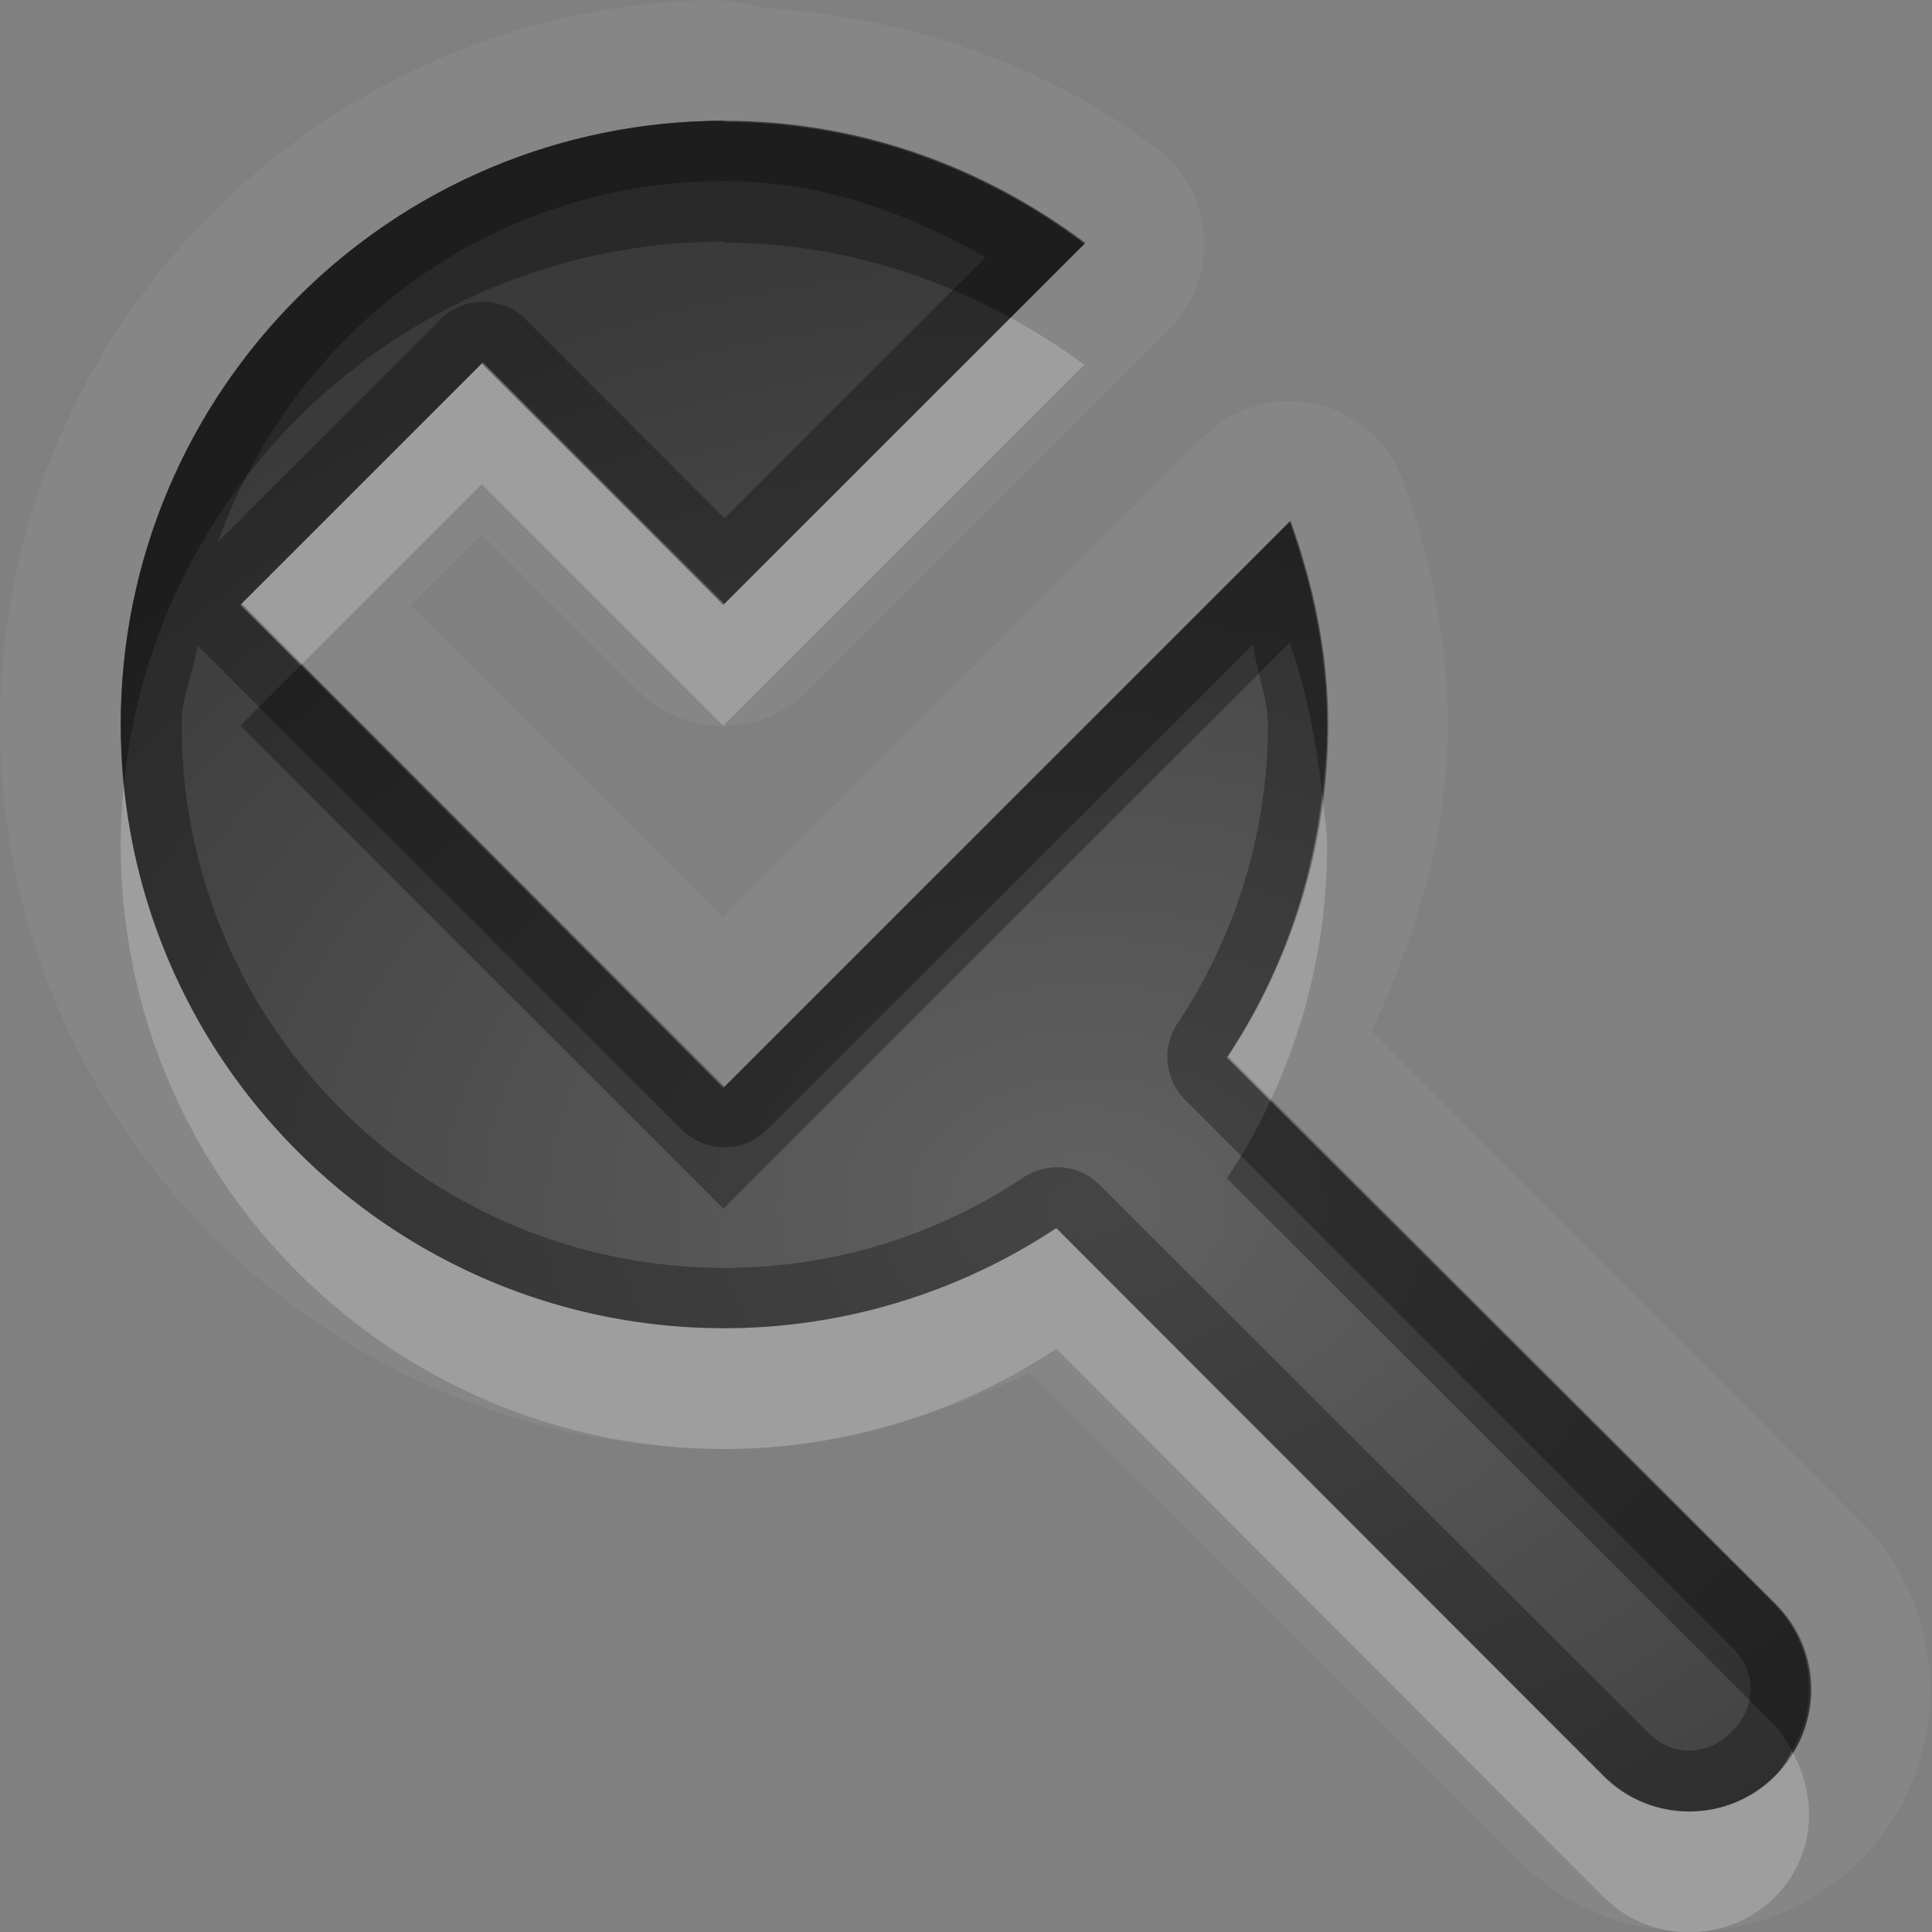 <?xml version="1.0" encoding="UTF-8"?>
<svg id="svg36" width="16" height="16" version="1.1" xmlns="http://www.w3.org/2000/svg" xmlns:cc="http://creativecommons.org/ns#" xmlns:dc="http://purl.org/dc/elements/1.1/" xmlns:rdf="http://www.w3.org/1999/02/22-rdf-syntax-ns#">
 <rect width="100%" height="100%" fill="#808080" stroke="none"/>
 <defs id="defs7">
  <radialGradient id="gr0" cx="9" cy="10" r="11" gradientTransform="matrix(1 0 0 .727 0 2.727)" gradientUnits="userSpaceOnUse">
   <stop id="stop2" stop-opacity=".235" offset="0"/>
   <stop id="stop4" stop-opacity=".549" offset="1"/>
  </radialGradient>
 </defs>
 <path id="path9" d="m6 0c-3.302 0-6 2.698-6 6s2.698 6 6 6c0.886 0 1.732-0.26 2.527-0.63l4.053 4.04c0.77 0.78 2.05 0.78 2.82 0 0.78-0.77 0.78-2.05 0-2.82l-4.04-4.051c0.37-0.795 0.63-1.641 0.63-2.527 0-0.732-0.15-1.414-0.37-2.028a1 1 0 0 0-1.651-0.367l-3.981 3.981-2.586-2.586 0.586-0.586 1.293 1.293a1 1 0 0 0 1.414 0l2.989-2.989a1 1 0 0 0-0.108-1.505c-0.911-0.684-2.043-1.089-3.265-1.159a1 1 0 0 0-0.323-0.055l0.012-0.012zm0 1-0.01 0.01c1.125 0 2.154 0.383 2.989 1.011l-2.989 2.989-2-2-2 2 4 4 4.69-4.688c0.19 0.529 0.31 1.093 0.31 1.688 0 0.977-0.29 1.933-0.83 2.748l4.54 4.532c0.39 0.4 0.39 1.03 0 1.42s-1.03 0.39-1.42 0l-4.532-4.54c-0.815 0.54-1.771 0.83-2.748 0.83-2.761 0-5-2.239-5-5s2.239-5 5-5z" fill="#fff" opacity=".05"/>
 <path id="base" d="m6 1c-2.761 0-5 2.239-5 5s2.239 5 5 5c0.977-0.002 1.933-0.289 2.748-0.828l4.535 4.535c0.392 0.392 1.022 0.392 1.414 0l0.01-0.01c0.392-0.392 0.392-1.022 0-1.414l-4.535-4.535c0.539-0.815 0.827-1.771 0.828-2.748 0-0.595-0.122-1.158-0.312-1.688l-4.688 4.688-4-4 2-2 2 2 2.988-2.988c-0.836-0.627-1.863-1.012-2.988-1.012z" fill="url(#gr0)"/>
 <path id="path17" d="m6 1c-2.761 0-5 2.239-5 5s2.239 5 5 5c0.977 0 1.933-0.29 2.748-0.83l4.532 4.54c0.39 0.39 1.03 0.39 1.42 0s0.39-1.02 0-1.42l-4.54-4.532c0.54-0.815 0.83-1.771 0.83-2.748 0-0.595-0.12-1.159-0.31-1.688l-4.69 4.688-4-4 2-2 2 2 2.989-2.989c-0.835-0.628-1.864-1.011-2.989-1.011l0.01-0.01zm0 0.5c0.799 0 1.513 0.261 2.162 0.631l-2.162 2.162-1.646-1.647a0.5 0.5 0 0 0-0.708 0l-1.841 1.842c0.623-1.735 2.241-2.988 4.195-2.988zm-4.363 3.834a0.5 0.5 0 0 0 9e-3 0.02l4 4a0.5 0.5 0 0 0 0.708 0l4.026-4.02c0.02 0.224 0.12 0.436 0.12 0.668 0 0.88-0.26 1.739-0.748 2.473a0.5 0.5 0 0 0 0.059 0.629l4.529 4.536c0.21 0.2 0.21 0.5 0 0.7-0.2 0.21-0.5 0.21-0.7 0l-4.535-4.529a0.5 0.5 0 0 0-0.628-0.061c-0.734 0.49-1.593 0.75-2.473 0.75-2.491 0-4.5-2.013-4.5-4.504 0-0.235 0.103-0.437 0.133-0.662z" opacity=".3"/>
 <path id="path24" d="m8.369 2.631-2.379 2.379-2-2-2 2 0.5 0.5 1.5-1.5 2 2 2.989-2.989c-0.193-0.144-0.398-0.273-0.61-0.39zm-7.344 3.869c-0.016 0.164-0.025 0.331-0.025 0.5 0 2.761 2.239 5 5 5 0.977 0 1.933-0.29 2.748-0.83l4.532 4.54c0.39 0.39 1.03 0.39 1.42 0 0.33-0.33 0.36-0.82 0.14-1.21-0.04 0.07-0.08 0.15-0.14 0.21-0.39 0.39-1.03 0.39-1.42 0l-4.532-4.54c-0.815 0.54-1.771 0.83-2.748 0.83-2.592 0-4.724-1.973-4.975-4.5zm9.925 0.072c-0.09 0.778-0.35 1.529-0.79 2.186l0.36 0.359c0.31-0.657 0.47-1.377 0.47-2.107 0-0.15-0.03-0.292-0.04-0.438z" fill="#fff" opacity=".2"/>
 <path id="path31" d="m6 1c-2.761 0-5 2.239-5 5 0 0.169 9e-3 0.336 0.025 0.5 0.251-2.527 2.383-4.5 4.975-4.5l-0.01 0.01c0.866 0 1.67 0.232 2.377 0.623l0.612-0.612c-0.835-0.628-1.864-1.011-2.989-1.011l0.01-0.01zm4.68 3.322-4.69 4.688-3.5-3.5-0.5 0.5 4 4 4.69-4.688c0.14 0.396 0.22 0.818 0.27 1.25 0.02-0.186 0.04-0.373 0.04-0.562 0-0.595-0.12-1.159-0.31-1.688zm-0.16 4.795c-0.1 0.222-0.22 0.435-0.36 0.641l4.54 4.532c0.06 0.06 0.1 0.14 0.14 0.21 0.22-0.38 0.19-0.87-0.14-1.21l-4.18-4.173z" opacity=".3"/>
</svg>
